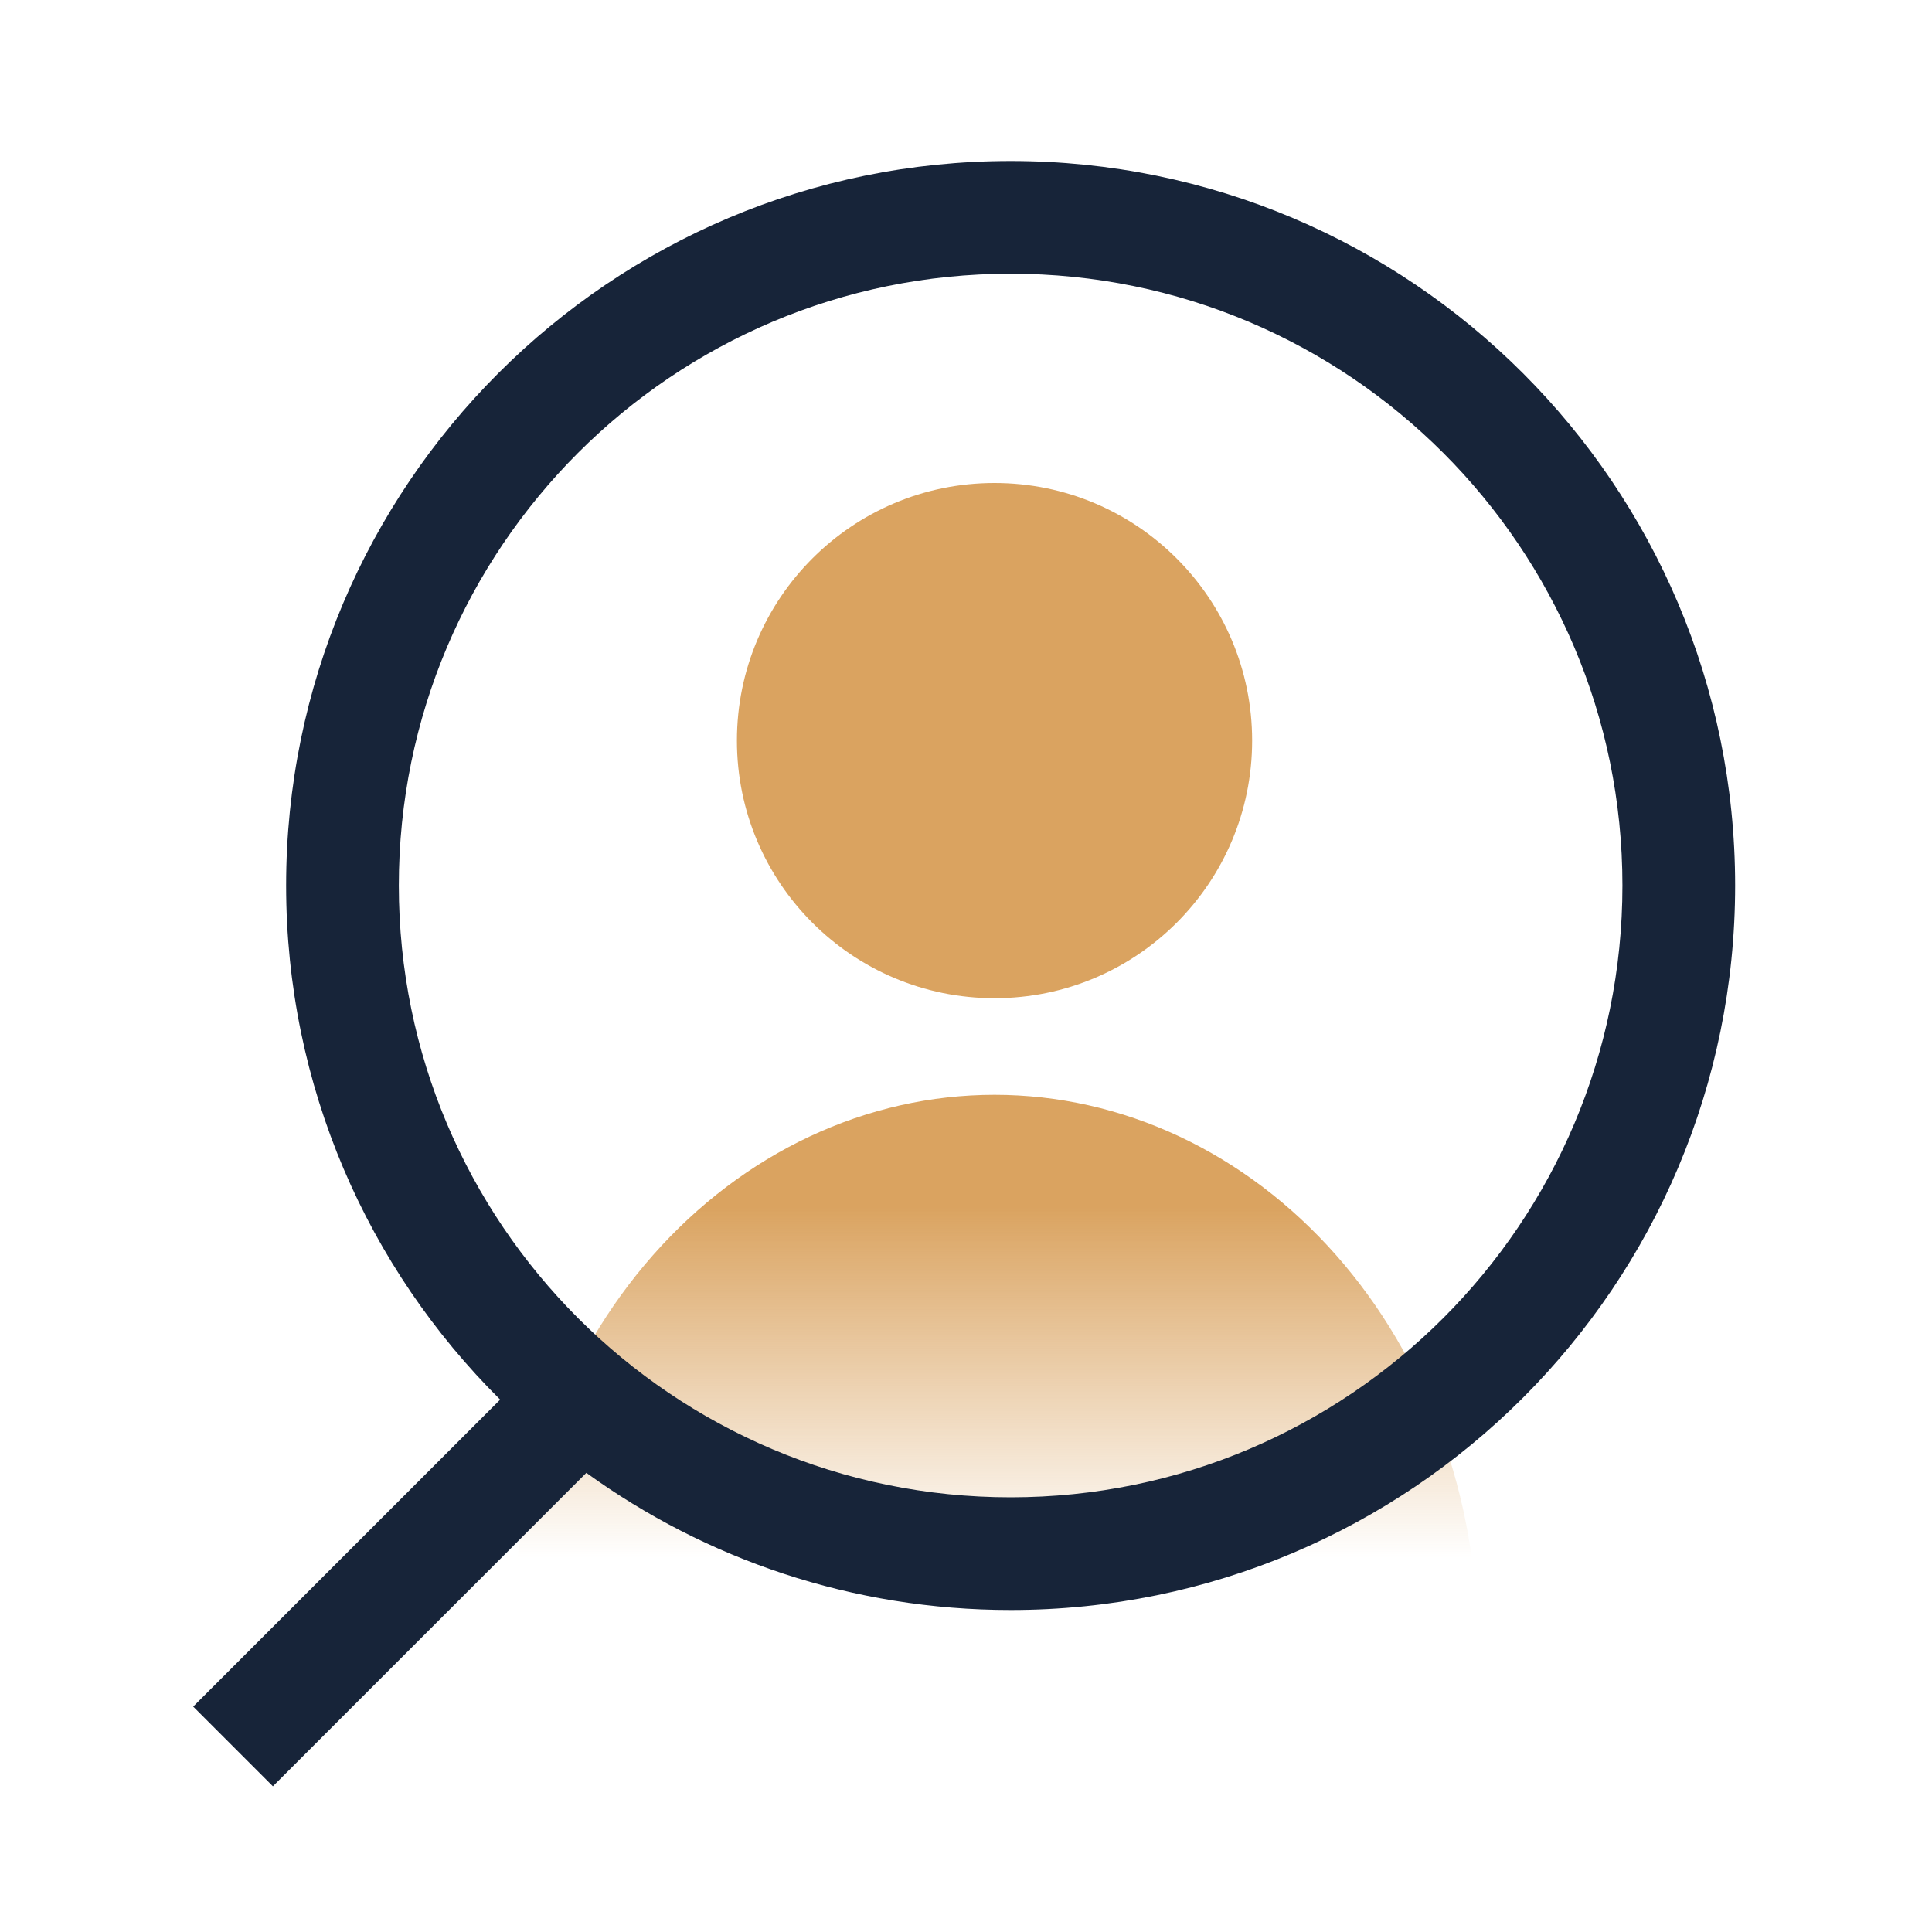 <svg width="60" height="60" viewBox="0 0 60 60" fill="none" xmlns="http://www.w3.org/2000/svg">
<path d="M45.886 51C45.886 48.767 45.498 46.557 44.744 44.494C43.991 42.432 42.886 40.558 41.493 38.979C40.1 37.401 38.446 36.148 36.627 35.294C34.807 34.44 32.856 34 30.886 34C28.916 34 26.966 34.44 25.146 35.294C23.326 36.148 21.672 37.401 20.28 38.979C18.887 40.558 17.782 42.432 17.028 44.494C16.274 46.557 15.886 48.767 15.886 51L30.886 51H45.886Z" fill="url(#paint0_linear_232_12514)"/>
<circle cx="30.886" cy="23" r="8" fill="#DAA360"/>
<path fill-rule="evenodd" clip-rule="evenodd" d="M50.386 27.5C50.386 37.993 41.88 46.5 31.386 46.5C20.893 46.5 12.386 37.993 12.386 27.5C12.386 17.007 20.893 8.5 31.386 8.5C41.88 8.5 50.386 17.007 50.386 27.5ZM53.886 27.5C53.886 39.926 43.813 50 31.386 50C26.465 50 21.913 48.42 18.21 45.74L8.475 55.475L6 53L15.533 43.467C11.428 39.391 8.886 33.742 8.886 27.5C8.886 15.074 18.96 5 31.386 5C43.813 5 53.886 15.074 53.886 27.5Z" fill="#172439"/>
<defs>
<linearGradient id="paint0_linear_232_12514" x1="30.946" y1="33.706" x2="30.946" y2="53.619" gradientUnits="userSpaceOnUse">
<stop offset="0.19" stop-color="#DAA360"/>
<stop offset="0.737" stop-color="#DAA360" stop-opacity="0"/>
</linearGradient>
</defs>
</svg>
